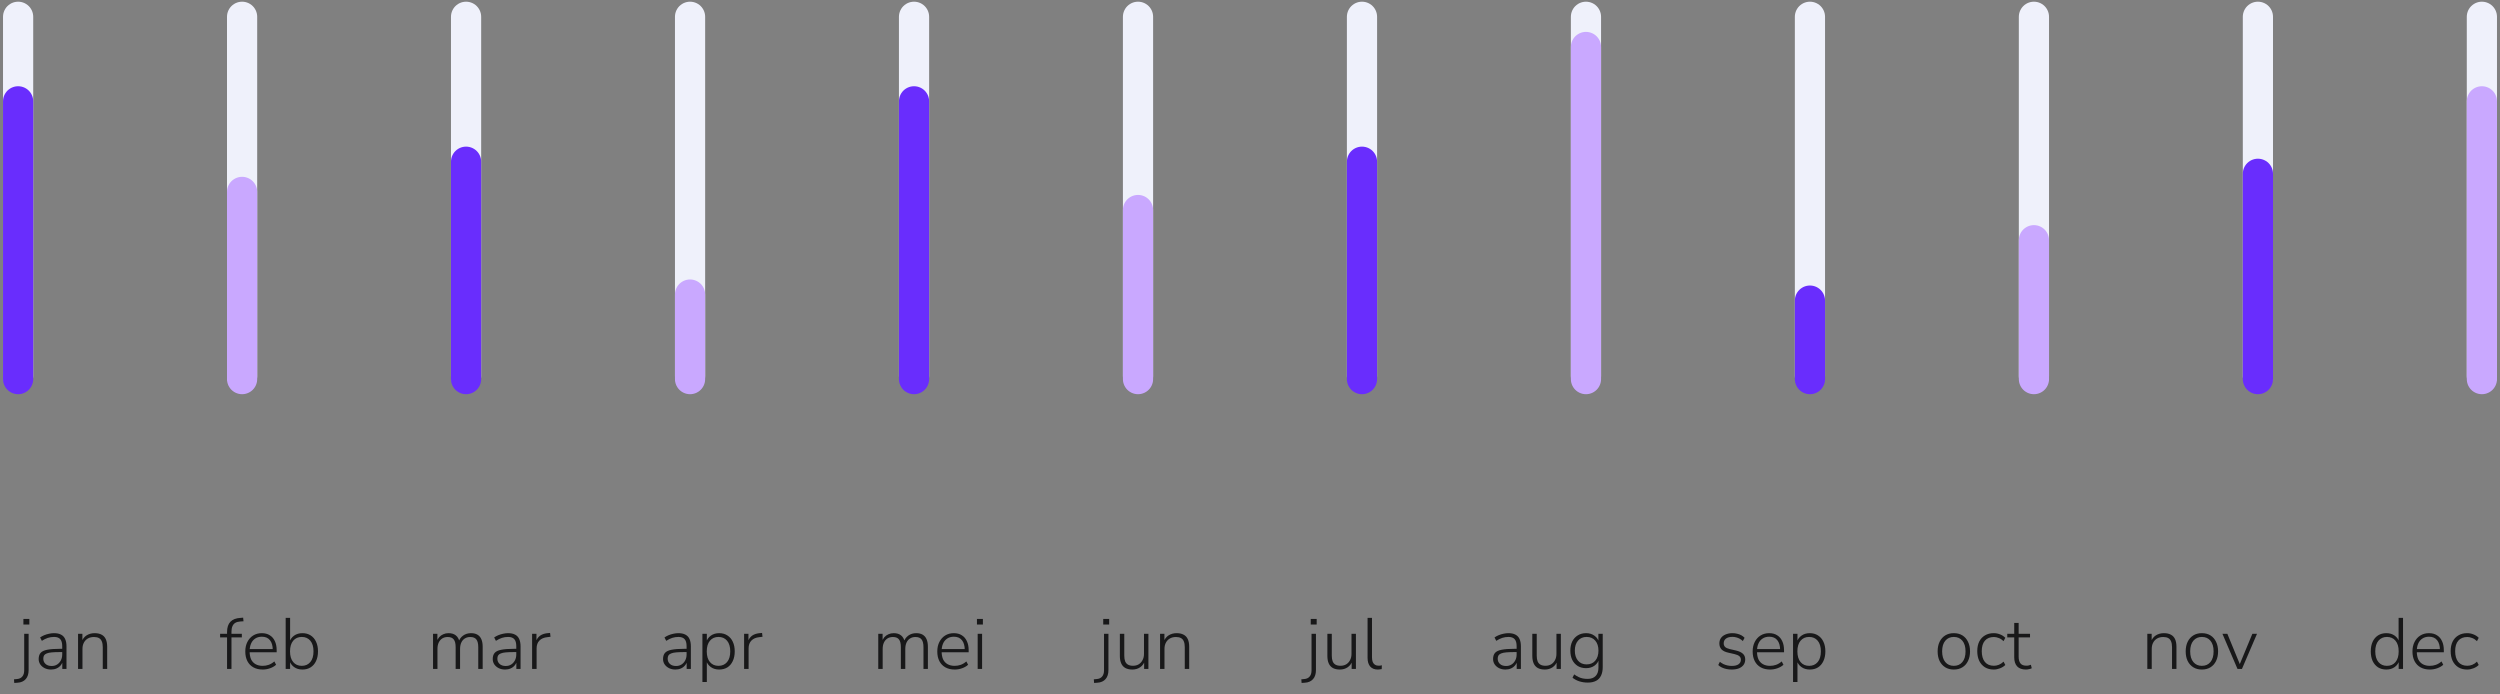 <svg width="414" height="115" viewBox="0 0 414 115" fill="none" xmlns="http://www.w3.org/2000/svg">
<rect x="0" y="0" width="414" height="115" fill="#808080" stroke="none"/>
<path d="M3 18.28V62.28M3 2.78V46.78" stroke="#EFF1FB" stroke-width="5" stroke-linecap="round"/>
<path d="M3 16.78V62.78" stroke="#692DFD" stroke-width="5" stroke-linecap="round"/>
<path d="M40.091 18.28V62.28M40.091 2.78V46.78" stroke="#EFF1FB" stroke-width="5" stroke-linecap="round"/>
<path d="M40.091 31.78L40.091 62.78" stroke="#C9A8FF" stroke-width="5" stroke-linecap="round"/>
<path d="M77.182 18.28V62.28M77.182 2.78V46.78" stroke="#EFF1FB" stroke-width="5" stroke-linecap="round"/>
<path d="M77.182 26.78L77.182 62.78" stroke="#692DFD" stroke-width="5" stroke-linecap="round"/>
<path d="M114.273 18.28V62.28M114.273 2.78V46.78" stroke="#EFF1FB" stroke-width="5" stroke-linecap="round"/>
<path d="M114.273 48.78L114.273 62.78" stroke="#C9A8FF" stroke-width="5" stroke-linecap="round"/>
<path d="M151.364 18.28V62.28M151.364 2.78V46.78" stroke="#EFF1FB" stroke-width="5" stroke-linecap="round"/>
<path d="M151.364 16.78V62.78" stroke="#692DFD" stroke-width="5" stroke-linecap="round"/>
<path d="M188.455 18.28V62.28M188.455 2.78V46.78" stroke="#EFF1FB" stroke-width="5" stroke-linecap="round"/>
<path d="M188.455 34.78L188.455 62.78" stroke="#C9A8FF" stroke-width="5" stroke-linecap="round"/>
<path d="M225.545 18.28V62.28M225.545 2.78V46.78" stroke="#EFF1FB" stroke-width="5" stroke-linecap="round"/>
<path d="M225.545 26.78L225.545 62.78" stroke="#692DFD" stroke-width="5" stroke-linecap="round"/>
<path d="M262.636 18.28V62.28M262.636 2.78V46.78" stroke="#EFF1FB" stroke-width="5" stroke-linecap="round"/>
<path d="M262.636 7.78L262.636 62.78" stroke="#C9A8FF" stroke-width="5" stroke-linecap="round"/>
<path d="M299.727 18.28V62.28M299.727 2.78V46.78" stroke="#EFF1FB" stroke-width="5" stroke-linecap="round"/>
<path d="M299.727 49.78L299.727 62.78" stroke="#692DFD" stroke-width="5" stroke-linecap="round"/>
<path d="M336.818 18.28V62.28M336.818 2.78V46.78" stroke="#EFF1FB" stroke-width="5" stroke-linecap="round"/>
<path d="M336.818 39.78L336.818 62.78" stroke="#C9A8FF" stroke-width="5" stroke-linecap="round"/>
<path d="M373.909 18.28V62.28M373.909 2.78V46.78" stroke="#EFF1FB" stroke-width="5" stroke-linecap="round"/>
<path d="M373.909 28.78L373.909 62.78" stroke="#692DFD" stroke-width="5" stroke-linecap="round"/>
<path d="M411 18.28V62.28M411 2.78V46.78" stroke="#EFF1FB" stroke-width="5" stroke-linecap="round"/>
<path d="M411 16.78V62.78" stroke="#C9A8FF" stroke-width="5" stroke-linecap="round"/>
<path d="M3.876 103.424V102.5H4.86V103.424H3.876ZM2.364 113.096L2.316 112.496L2.82 112.448C3.204 112.416 3.496 112.276 3.696 112.028C3.904 111.788 4.008 111.448 4.008 111.008V104.96H4.74V110.948C4.74 111.276 4.7 111.564 4.62 111.812C4.54 112.068 4.42 112.284 4.26 112.46C4.108 112.636 3.916 112.776 3.684 112.88C3.46 112.984 3.192 113.044 2.88 113.06L2.364 113.096ZM8.455 110.876C8.063 110.876 7.711 110.8 7.399 110.648C7.095 110.496 6.851 110.288 6.667 110.024C6.491 109.76 6.403 109.464 6.403 109.136C6.403 108.704 6.511 108.364 6.727 108.116C6.943 107.868 7.307 107.696 7.819 107.6C8.331 107.496 9.035 107.444 9.931 107.444H10.447V107.984H9.943C9.407 107.984 8.955 108 8.587 108.032C8.227 108.064 7.943 108.124 7.735 108.212C7.527 108.292 7.379 108.404 7.291 108.548C7.211 108.692 7.171 108.868 7.171 109.076C7.171 109.436 7.295 109.728 7.543 109.952C7.791 110.176 8.127 110.288 8.551 110.288C8.895 110.288 9.195 110.208 9.451 110.048C9.715 109.88 9.923 109.652 10.075 109.364C10.227 109.076 10.303 108.748 10.303 108.38V107.012C10.303 106.476 10.195 106.088 9.979 105.848C9.763 105.6 9.419 105.476 8.947 105.476C8.595 105.476 8.255 105.528 7.927 105.632C7.607 105.736 7.275 105.9 6.931 106.124L6.643 105.56C6.851 105.416 7.079 105.292 7.327 105.188C7.583 105.084 7.847 105.004 8.119 104.948C8.399 104.884 8.671 104.852 8.935 104.852C9.407 104.852 9.795 104.932 10.099 105.092C10.411 105.252 10.639 105.492 10.783 105.812C10.935 106.132 11.011 106.544 11.011 107.048V110.78H10.315V109.376H10.435C10.363 109.688 10.235 109.956 10.051 110.18C9.867 110.404 9.639 110.576 9.367 110.696C9.095 110.816 8.791 110.876 8.455 110.876ZM12.925 110.78V104.96H13.645V106.316H13.513C13.673 105.836 13.945 105.472 14.329 105.224C14.721 104.976 15.169 104.852 15.673 104.852C16.137 104.852 16.521 104.936 16.825 105.104C17.137 105.264 17.369 105.512 17.521 105.848C17.673 106.184 17.749 106.604 17.749 107.108V110.78H17.017V107.168C17.017 106.784 16.965 106.468 16.861 106.22C16.765 105.972 16.609 105.788 16.393 105.668C16.177 105.548 15.901 105.488 15.565 105.488C15.181 105.488 14.845 105.568 14.557 105.728C14.277 105.888 14.057 106.116 13.897 106.412C13.737 106.708 13.657 107.056 13.657 107.456V110.78H12.925Z" fill="#181819"/>
<path d="M37.6 110.78V105.548H36.448V104.96H37.792L37.6 105.152V104.672C37.6 103.92 37.784 103.352 38.152 102.968C38.52 102.576 39.084 102.36 39.844 102.32L40.264 102.284L40.324 102.884L39.772 102.92C39.444 102.944 39.172 103.02 38.956 103.148C38.748 103.276 38.592 103.464 38.488 103.712C38.384 103.952 38.332 104.252 38.332 104.612V105.128L38.224 104.96H40.048V105.548H38.332V110.78H37.6ZM43.512 110.876C42.912 110.876 42.396 110.756 41.964 110.516C41.532 110.276 41.2 109.932 40.968 109.484C40.736 109.036 40.62 108.504 40.62 107.888C40.62 107.28 40.736 106.752 40.968 106.304C41.2 105.848 41.52 105.492 41.928 105.236C42.344 104.98 42.82 104.852 43.356 104.852C43.876 104.852 44.316 104.968 44.676 105.2C45.044 105.424 45.324 105.748 45.516 106.172C45.716 106.588 45.816 107.092 45.816 107.684V108.02H41.148V107.48H45.36L45.168 107.636C45.168 106.948 45.016 106.412 44.712 106.028C44.408 105.636 43.96 105.44 43.368 105.44C42.928 105.44 42.556 105.544 42.252 105.752C41.948 105.952 41.72 106.232 41.568 106.592C41.416 106.944 41.34 107.352 41.34 107.816V107.876C41.34 108.388 41.42 108.824 41.58 109.184C41.748 109.536 41.996 109.804 42.324 109.988C42.652 110.172 43.04 110.264 43.488 110.264C43.848 110.264 44.184 110.208 44.496 110.096C44.816 109.984 45.128 109.796 45.432 109.532L45.72 110.084C45.464 110.324 45.136 110.516 44.736 110.66C44.336 110.804 43.928 110.876 43.512 110.876ZM50.08 110.876C49.536 110.876 49.072 110.736 48.688 110.456C48.304 110.176 48.044 109.8 47.908 109.328H48.04V110.78H47.308V102.32H48.04V106.4H47.908C48.044 105.928 48.304 105.552 48.688 105.272C49.072 104.992 49.536 104.852 50.08 104.852C50.608 104.852 51.064 104.976 51.448 105.224C51.832 105.472 52.128 105.82 52.336 106.268C52.552 106.716 52.66 107.248 52.66 107.864C52.66 108.48 52.552 109.016 52.336 109.472C52.128 109.92 51.828 110.268 51.436 110.516C51.052 110.756 50.6 110.876 50.08 110.876ZM49.972 110.264C50.564 110.264 51.036 110.056 51.388 109.64C51.74 109.224 51.916 108.632 51.916 107.864C51.916 107.104 51.74 106.516 51.388 106.1C51.036 105.684 50.564 105.476 49.972 105.476C49.38 105.476 48.908 105.684 48.556 106.1C48.204 106.516 48.028 107.104 48.028 107.864C48.028 108.632 48.204 109.224 48.556 109.64C48.908 110.056 49.38 110.264 49.972 110.264Z" fill="#181819"/>
<path d="M71.711 110.78V104.96H72.431V106.316H72.299C72.395 106.004 72.535 105.74 72.719 105.524C72.911 105.308 73.139 105.144 73.403 105.032C73.667 104.912 73.955 104.852 74.267 104.852C74.779 104.852 75.187 104.976 75.491 105.224C75.803 105.472 76.007 105.844 76.103 106.34H75.923C76.059 105.892 76.311 105.532 76.679 105.26C77.055 104.988 77.495 104.852 77.999 104.852C78.431 104.852 78.787 104.936 79.067 105.104C79.355 105.272 79.571 105.524 79.715 105.86C79.859 106.188 79.931 106.604 79.931 107.108V110.78H79.199V107.168C79.199 106.584 79.095 106.16 78.887 105.896C78.687 105.624 78.347 105.488 77.867 105.488C77.531 105.488 77.235 105.568 76.979 105.728C76.723 105.888 76.527 106.116 76.391 106.412C76.255 106.708 76.187 107.06 76.187 107.468V110.78H75.455V107.168C75.455 106.584 75.351 106.16 75.143 105.896C74.943 105.624 74.607 105.488 74.135 105.488C73.791 105.488 73.491 105.568 73.235 105.728C72.987 105.888 72.791 106.116 72.647 106.412C72.511 106.708 72.443 107.06 72.443 107.468V110.78H71.711ZM83.647 110.876C83.255 110.876 82.903 110.8 82.591 110.648C82.287 110.496 82.043 110.288 81.859 110.024C81.683 109.76 81.596 109.464 81.596 109.136C81.596 108.704 81.704 108.364 81.919 108.116C82.135 107.868 82.499 107.696 83.011 107.6C83.523 107.496 84.228 107.444 85.124 107.444H85.639V107.984H85.135C84.6 107.984 84.147 108 83.779 108.032C83.419 108.064 83.135 108.124 82.927 108.212C82.719 108.292 82.572 108.404 82.484 108.548C82.403 108.692 82.364 108.868 82.364 109.076C82.364 109.436 82.487 109.728 82.736 109.952C82.984 110.176 83.32 110.288 83.743 110.288C84.088 110.288 84.388 110.208 84.644 110.048C84.907 109.88 85.115 109.652 85.267 109.364C85.419 109.076 85.496 108.748 85.496 108.38V107.012C85.496 106.476 85.388 106.088 85.171 105.848C84.956 105.6 84.612 105.476 84.139 105.476C83.787 105.476 83.448 105.528 83.12 105.632C82.799 105.736 82.468 105.9 82.124 106.124L81.835 105.56C82.043 105.416 82.272 105.292 82.519 105.188C82.775 105.084 83.04 105.004 83.311 104.948C83.591 104.884 83.864 104.852 84.127 104.852C84.6 104.852 84.987 104.932 85.291 105.092C85.603 105.252 85.832 105.492 85.975 105.812C86.127 106.132 86.204 106.544 86.204 107.048V110.78H85.507V109.376H85.627C85.555 109.688 85.427 109.956 85.243 110.18C85.059 110.404 84.832 110.576 84.559 110.696C84.287 110.816 83.984 110.876 83.647 110.876ZM88.117 110.78V104.96H88.837V106.328H88.717C88.869 105.856 89.113 105.5 89.449 105.26C89.793 105.02 90.241 104.88 90.793 104.84L91.093 104.816L91.165 105.452L90.649 105.512C90.081 105.568 89.641 105.756 89.329 106.076C89.017 106.396 88.861 106.828 88.861 107.372V110.78H88.117Z" fill="#181819"/>
<path d="M111.851 110.876C111.459 110.876 111.107 110.8 110.795 110.648C110.491 110.496 110.247 110.288 110.063 110.024C109.887 109.76 109.799 109.464 109.799 109.136C109.799 108.704 109.907 108.364 110.123 108.116C110.339 107.868 110.703 107.696 111.215 107.6C111.727 107.496 112.431 107.444 113.327 107.444H113.843V107.984H113.339C112.803 107.984 112.351 108 111.983 108.032C111.623 108.064 111.339 108.124 111.131 108.212C110.923 108.292 110.775 108.404 110.687 108.548C110.607 108.692 110.567 108.868 110.567 109.076C110.567 109.436 110.691 109.728 110.939 109.952C111.187 110.176 111.523 110.288 111.947 110.288C112.291 110.288 112.591 110.208 112.847 110.048C113.111 109.88 113.319 109.652 113.471 109.364C113.623 109.076 113.699 108.748 113.699 108.38V107.012C113.699 106.476 113.591 106.088 113.375 105.848C113.159 105.6 112.815 105.476 112.343 105.476C111.991 105.476 111.651 105.528 111.323 105.632C111.003 105.736 110.671 105.9 110.327 106.124L110.039 105.56C110.247 105.416 110.475 105.292 110.723 105.188C110.979 105.084 111.243 105.004 111.515 104.948C111.795 104.884 112.067 104.852 112.331 104.852C112.803 104.852 113.191 104.932 113.495 105.092C113.807 105.252 114.035 105.492 114.179 105.812C114.331 106.132 114.407 106.544 114.407 107.048V110.78H113.711V109.376H113.831C113.759 109.688 113.631 109.956 113.447 110.18C113.263 110.404 113.035 110.576 112.763 110.696C112.491 110.816 112.187 110.876 111.851 110.876ZM116.32 112.94V104.96H117.052V106.412H116.92C117.056 105.932 117.316 105.552 117.7 105.272C118.084 104.992 118.548 104.852 119.092 104.852C119.612 104.852 120.064 104.976 120.448 105.224C120.84 105.472 121.14 105.82 121.348 106.268C121.564 106.716 121.672 107.248 121.672 107.864C121.672 108.48 121.564 109.016 121.348 109.472C121.14 109.92 120.844 110.268 120.46 110.516C120.076 110.756 119.62 110.876 119.092 110.876C118.548 110.876 118.084 110.736 117.7 110.456C117.316 110.176 117.056 109.804 116.92 109.34H117.052V112.94H116.32ZM118.984 110.264C119.576 110.264 120.048 110.056 120.4 109.64C120.752 109.224 120.928 108.632 120.928 107.864C120.928 107.104 120.752 106.516 120.4 106.1C120.048 105.684 119.576 105.476 118.984 105.476C118.392 105.476 117.92 105.684 117.568 106.1C117.216 106.516 117.04 107.104 117.04 107.864C117.04 108.632 117.216 109.224 117.568 109.64C117.92 110.056 118.392 110.264 118.984 110.264ZM123.223 110.78V104.96H123.943V106.328H123.823C123.975 105.856 124.219 105.5 124.555 105.26C124.899 105.02 125.347 104.88 125.899 104.84L126.199 104.816L126.271 105.452L125.755 105.512C125.187 105.568 124.747 105.756 124.435 106.076C124.123 106.396 123.967 106.828 123.967 107.372V110.78H123.223Z" fill="#181819"/>
<path d="M145.439 110.78V104.96H146.159V106.316H146.027C146.123 106.004 146.263 105.74 146.447 105.524C146.639 105.308 146.867 105.144 147.131 105.032C147.395 104.912 147.683 104.852 147.995 104.852C148.507 104.852 148.915 104.976 149.219 105.224C149.531 105.472 149.735 105.844 149.831 106.34H149.651C149.787 105.892 150.039 105.532 150.407 105.26C150.783 104.988 151.223 104.852 151.727 104.852C152.159 104.852 152.515 104.936 152.795 105.104C153.083 105.272 153.299 105.524 153.443 105.86C153.587 106.188 153.659 106.604 153.659 107.108V110.78H152.927V107.168C152.927 106.584 152.823 106.16 152.615 105.896C152.415 105.624 152.075 105.488 151.595 105.488C151.259 105.488 150.963 105.568 150.707 105.728C150.451 105.888 150.255 106.116 150.119 106.412C149.983 106.708 149.915 107.06 149.915 107.468V110.78H149.183V107.168C149.183 106.584 149.079 106.16 148.871 105.896C148.671 105.624 148.335 105.488 147.863 105.488C147.519 105.488 147.219 105.568 146.963 105.728C146.715 105.888 146.519 106.116 146.375 106.412C146.239 106.708 146.171 107.06 146.171 107.468V110.78H145.439ZM158.107 110.876C157.507 110.876 156.991 110.756 156.559 110.516C156.127 110.276 155.795 109.932 155.563 109.484C155.331 109.036 155.215 108.504 155.215 107.888C155.215 107.28 155.331 106.752 155.563 106.304C155.795 105.848 156.115 105.492 156.523 105.236C156.939 104.98 157.415 104.852 157.951 104.852C158.471 104.852 158.911 104.968 159.271 105.2C159.639 105.424 159.919 105.748 160.111 106.172C160.311 106.588 160.411 107.092 160.411 107.684V108.02H155.743V107.48H159.955L159.763 107.636C159.763 106.948 159.611 106.412 159.307 106.028C159.003 105.636 158.555 105.44 157.963 105.44C157.523 105.44 157.151 105.544 156.847 105.752C156.543 105.952 156.315 106.232 156.163 106.592C156.011 106.944 155.935 107.352 155.935 107.816V107.876C155.935 108.388 156.015 108.824 156.175 109.184C156.343 109.536 156.591 109.804 156.919 109.988C157.247 110.172 157.635 110.264 158.083 110.264C158.443 110.264 158.779 110.208 159.091 110.096C159.411 109.984 159.723 109.796 160.027 109.532L160.315 110.084C160.059 110.324 159.731 110.516 159.331 110.66C158.931 110.804 158.523 110.876 158.107 110.876ZM161.783 103.424V102.5H162.767V103.424H161.783ZM161.903 110.78V104.96H162.635V110.78H161.903Z" fill="#181819"/>
<path d="M182.694 103.424V102.5H183.678V103.424H182.694ZM181.182 113.096L181.134 112.496L181.638 112.448C182.022 112.416 182.314 112.276 182.514 112.028C182.722 111.788 182.826 111.448 182.826 111.008V104.96H183.558V110.948C183.558 111.276 183.518 111.564 183.438 111.812C183.358 112.068 183.238 112.284 183.078 112.46C182.926 112.636 182.734 112.776 182.502 112.88C182.278 112.984 182.01 113.044 181.698 113.06L181.182 113.096ZM187.525 110.876C187.061 110.876 186.673 110.792 186.361 110.624C186.057 110.456 185.829 110.204 185.677 109.868C185.525 109.532 185.449 109.116 185.449 108.62V104.96H186.181V108.584C186.181 108.96 186.229 109.272 186.325 109.52C186.429 109.768 186.589 109.952 186.805 110.072C187.021 110.192 187.293 110.252 187.621 110.252C187.981 110.252 188.297 110.172 188.569 110.012C188.841 109.844 189.053 109.612 189.205 109.316C189.365 109.02 189.445 108.672 189.445 108.272V104.96H190.177V110.78H189.469V109.376H189.613C189.461 109.864 189.197 110.236 188.821 110.492C188.445 110.748 188.013 110.876 187.525 110.876ZM192.106 110.78V104.96H192.826V106.316H192.694C192.854 105.836 193.126 105.472 193.51 105.224C193.902 104.976 194.35 104.852 194.854 104.852C195.318 104.852 195.702 104.936 196.006 105.104C196.318 105.264 196.55 105.512 196.702 105.848C196.854 106.184 196.93 106.604 196.93 107.108V110.78H196.198V107.168C196.198 106.784 196.146 106.468 196.042 106.22C195.946 105.972 195.79 105.788 195.574 105.668C195.358 105.548 195.082 105.488 194.746 105.488C194.362 105.488 194.026 105.568 193.738 105.728C193.458 105.888 193.238 106.116 193.078 106.412C192.918 106.708 192.838 107.056 192.838 107.456V110.78H192.106Z" fill="#181819"/>
<path d="M217.058 103.424V102.5H218.042V103.424H217.058ZM215.546 113.096L215.498 112.496L216.002 112.448C216.386 112.416 216.678 112.276 216.878 112.028C217.086 111.788 217.19 111.448 217.19 111.008V104.96H217.922V110.948C217.922 111.276 217.882 111.564 217.802 111.812C217.722 112.068 217.602 112.284 217.442 112.46C217.29 112.636 217.098 112.776 216.866 112.88C216.642 112.984 216.374 113.044 216.062 113.06L215.546 113.096ZM221.889 110.876C221.425 110.876 221.037 110.792 220.725 110.624C220.421 110.456 220.193 110.204 220.041 109.868C219.889 109.532 219.813 109.116 219.813 108.62V104.96H220.545V108.584C220.545 108.96 220.593 109.272 220.689 109.52C220.793 109.768 220.953 109.952 221.169 110.072C221.385 110.192 221.657 110.252 221.985 110.252C222.345 110.252 222.661 110.172 222.933 110.012C223.205 109.844 223.417 109.612 223.569 109.316C223.729 109.02 223.809 108.672 223.809 108.272V104.96H224.541V110.78H223.833V109.376H223.977C223.825 109.864 223.561 110.236 223.185 110.492C222.809 110.748 222.377 110.876 221.889 110.876ZM228.162 110.876C227.618 110.876 227.198 110.708 226.902 110.372C226.614 110.036 226.47 109.56 226.47 108.944V102.32H227.202V108.86C227.202 109.164 227.242 109.42 227.322 109.628C227.41 109.828 227.534 109.98 227.694 110.084C227.854 110.188 228.05 110.24 228.282 110.24C228.386 110.24 228.482 110.236 228.57 110.228C228.666 110.212 228.754 110.192 228.834 110.168L228.81 110.804C228.69 110.828 228.578 110.844 228.474 110.852C228.37 110.868 228.266 110.876 228.162 110.876Z" fill="#181819"/>
<path d="M249.305 110.876C248.913 110.876 248.561 110.8 248.249 110.648C247.945 110.496 247.701 110.288 247.517 110.024C247.341 109.76 247.253 109.464 247.253 109.136C247.253 108.704 247.361 108.364 247.577 108.116C247.793 107.868 248.157 107.696 248.669 107.6C249.181 107.496 249.885 107.444 250.781 107.444H251.297V107.984H250.793C250.257 107.984 249.805 108 249.437 108.032C249.077 108.064 248.793 108.124 248.585 108.212C248.377 108.292 248.229 108.404 248.141 108.548C248.061 108.692 248.021 108.868 248.021 109.076C248.021 109.436 248.145 109.728 248.393 109.952C248.641 110.176 248.977 110.288 249.401 110.288C249.745 110.288 250.045 110.208 250.301 110.048C250.565 109.88 250.773 109.652 250.925 109.364C251.077 109.076 251.153 108.748 251.153 108.38V107.012C251.153 106.476 251.045 106.088 250.829 105.848C250.613 105.6 250.269 105.476 249.797 105.476C249.445 105.476 249.105 105.528 248.777 105.632C248.457 105.736 248.125 105.9 247.781 106.124L247.493 105.56C247.701 105.416 247.929 105.292 248.177 105.188C248.433 105.084 248.697 105.004 248.969 104.948C249.249 104.884 249.521 104.852 249.785 104.852C250.257 104.852 250.645 104.932 250.949 105.092C251.261 105.252 251.489 105.492 251.633 105.812C251.785 106.132 251.861 106.544 251.861 107.048V110.78H251.165V109.376H251.285C251.213 109.688 251.085 109.956 250.901 110.18C250.717 110.404 250.489 110.576 250.217 110.696C249.945 110.816 249.641 110.876 249.305 110.876ZM255.827 110.876C255.363 110.876 254.975 110.792 254.663 110.624C254.359 110.456 254.131 110.204 253.979 109.868C253.827 109.532 253.751 109.116 253.751 108.62V104.96H254.483V108.584C254.483 108.96 254.531 109.272 254.627 109.52C254.731 109.768 254.891 109.952 255.107 110.072C255.323 110.192 255.595 110.252 255.923 110.252C256.283 110.252 256.599 110.172 256.871 110.012C257.143 109.844 257.355 109.612 257.507 109.316C257.667 109.02 257.747 108.672 257.747 108.272V104.96H258.479V110.78H257.771V109.376H257.915C257.763 109.864 257.499 110.236 257.123 110.492C256.747 110.748 256.315 110.876 255.827 110.876ZM262.94 113.036C262.444 113.036 261.98 112.968 261.548 112.832C261.124 112.696 260.744 112.496 260.408 112.232L260.684 111.68C260.932 111.856 261.172 112 261.404 112.112C261.636 112.224 261.872 112.304 262.112 112.352C262.36 112.4 262.628 112.424 262.916 112.424C263.5 112.424 263.944 112.26 264.248 111.932C264.552 111.612 264.704 111.152 264.704 110.552V109.064H264.824C264.704 109.56 264.448 109.948 264.056 110.228C263.664 110.508 263.2 110.648 262.664 110.648C262.128 110.648 261.664 110.528 261.272 110.288C260.88 110.04 260.576 109.7 260.36 109.268C260.152 108.828 260.048 108.32 260.048 107.744C260.048 107.168 260.152 106.664 260.36 106.232C260.576 105.8 260.88 105.464 261.272 105.224C261.664 104.976 262.128 104.852 262.664 104.852C263.2 104.852 263.664 104.996 264.056 105.284C264.448 105.564 264.7 105.944 264.812 106.424H264.692V104.96H265.412V110.444C265.412 111.012 265.32 111.488 265.136 111.872C264.952 112.264 264.676 112.556 264.308 112.748C263.94 112.94 263.484 113.036 262.94 113.036ZM262.748 110.024C263.348 110.024 263.824 109.82 264.176 109.412C264.528 108.996 264.704 108.44 264.704 107.744C264.704 107.048 264.528 106.496 264.176 106.088C263.824 105.68 263.348 105.476 262.748 105.476C262.148 105.476 261.672 105.68 261.32 106.088C260.968 106.496 260.792 107.048 260.792 107.744C260.792 108.44 260.968 108.996 261.32 109.412C261.672 109.82 262.148 110.024 262.748 110.024Z" fill="#181819"/>
<path d="M286.765 110.876C286.477 110.876 286.193 110.848 285.913 110.792C285.641 110.736 285.385 110.652 285.145 110.54C284.913 110.428 284.713 110.292 284.545 110.132L284.809 109.592C285.009 109.752 285.217 109.884 285.433 109.988C285.649 110.084 285.869 110.156 286.093 110.204C286.325 110.252 286.557 110.276 286.789 110.276C287.277 110.276 287.649 110.184 287.905 110C288.161 109.816 288.289 109.568 288.289 109.256C288.289 109 288.205 108.804 288.037 108.668C287.877 108.524 287.613 108.408 287.245 108.32L286.201 108.08C285.697 107.968 285.325 107.788 285.085 107.54C284.845 107.284 284.725 106.956 284.725 106.556C284.725 106.212 284.813 105.912 284.989 105.656C285.173 105.4 285.429 105.204 285.757 105.068C286.093 104.924 286.477 104.852 286.909 104.852C287.173 104.852 287.429 104.884 287.677 104.948C287.925 105.004 288.153 105.088 288.361 105.2C288.569 105.312 288.749 105.452 288.901 105.62L288.613 106.16C288.461 106.008 288.289 105.88 288.097 105.776C287.913 105.672 287.721 105.596 287.521 105.548C287.321 105.492 287.113 105.464 286.897 105.464C286.433 105.464 286.073 105.56 285.817 105.752C285.569 105.944 285.445 106.204 285.445 106.532C285.445 106.78 285.521 106.98 285.673 107.132C285.833 107.284 286.081 107.4 286.417 107.48L287.461 107.72C287.981 107.84 288.369 108.02 288.625 108.26C288.881 108.492 289.009 108.808 289.009 109.208C289.009 109.552 288.917 109.852 288.733 110.108C288.549 110.356 288.289 110.548 287.953 110.684C287.617 110.812 287.221 110.876 286.765 110.876ZM293.132 110.876C292.532 110.876 292.016 110.756 291.584 110.516C291.152 110.276 290.82 109.932 290.588 109.484C290.356 109.036 290.24 108.504 290.24 107.888C290.24 107.28 290.356 106.752 290.588 106.304C290.82 105.848 291.14 105.492 291.548 105.236C291.964 104.98 292.44 104.852 292.976 104.852C293.496 104.852 293.936 104.968 294.296 105.2C294.664 105.424 294.944 105.748 295.136 106.172C295.336 106.588 295.436 107.092 295.436 107.684V108.02H290.768V107.48H294.98L294.788 107.636C294.788 106.948 294.636 106.412 294.332 106.028C294.028 105.636 293.58 105.44 292.988 105.44C292.548 105.44 292.176 105.544 291.872 105.752C291.568 105.952 291.34 106.232 291.188 106.592C291.036 106.944 290.96 107.352 290.96 107.816V107.876C290.96 108.388 291.04 108.824 291.2 109.184C291.368 109.536 291.616 109.804 291.944 109.988C292.272 110.172 292.66 110.264 293.108 110.264C293.468 110.264 293.804 110.208 294.116 110.096C294.436 109.984 294.748 109.796 295.052 109.532L295.34 110.084C295.084 110.324 294.756 110.516 294.356 110.66C293.956 110.804 293.548 110.876 293.132 110.876ZM296.928 112.94V104.96H297.66V106.412H297.528C297.664 105.932 297.924 105.552 298.308 105.272C298.692 104.992 299.156 104.852 299.7 104.852C300.22 104.852 300.672 104.976 301.056 105.224C301.448 105.472 301.748 105.82 301.956 106.268C302.172 106.716 302.28 107.248 302.28 107.864C302.28 108.48 302.172 109.016 301.956 109.472C301.748 109.92 301.452 110.268 301.068 110.516C300.684 110.756 300.228 110.876 299.7 110.876C299.156 110.876 298.692 110.736 298.308 110.456C297.924 110.176 297.664 109.804 297.528 109.34H297.66V112.94H296.928ZM299.592 110.264C300.184 110.264 300.656 110.056 301.008 109.64C301.36 109.224 301.536 108.632 301.536 107.864C301.536 107.104 301.36 106.516 301.008 106.1C300.656 105.684 300.184 105.476 299.592 105.476C299 105.476 298.528 105.684 298.176 106.1C297.824 106.516 297.648 107.104 297.648 107.864C297.648 108.632 297.824 109.224 298.176 109.64C298.528 110.056 299 110.264 299.592 110.264Z" fill="#181819"/>
<path d="M323.549 110.876C323.005 110.876 322.533 110.752 322.133 110.504C321.733 110.256 321.421 109.908 321.197 109.46C320.981 109.012 320.873 108.48 320.873 107.864C320.873 107.256 320.981 106.728 321.197 106.28C321.421 105.824 321.733 105.472 322.133 105.224C322.533 104.976 323.005 104.852 323.549 104.852C324.101 104.852 324.577 104.976 324.977 105.224C325.377 105.472 325.685 105.824 325.901 106.28C326.125 106.728 326.237 107.256 326.237 107.864C326.237 108.48 326.125 109.012 325.901 109.46C325.685 109.908 325.377 110.256 324.977 110.504C324.577 110.752 324.101 110.876 323.549 110.876ZM323.549 110.264C324.149 110.264 324.621 110.056 324.965 109.64C325.317 109.224 325.493 108.632 325.493 107.864C325.493 107.104 325.317 106.516 324.965 106.1C324.621 105.684 324.149 105.476 323.549 105.476C322.965 105.476 322.497 105.684 322.145 106.1C321.793 106.516 321.617 107.104 321.617 107.864C321.617 108.632 321.793 109.224 322.145 109.64C322.497 110.056 322.965 110.264 323.549 110.264ZM330.171 110.876C329.603 110.876 329.115 110.752 328.707 110.504C328.299 110.248 327.983 109.892 327.759 109.436C327.543 108.972 327.435 108.436 327.435 107.828C327.435 107.212 327.543 106.684 327.759 106.244C327.983 105.804 328.299 105.464 328.707 105.224C329.115 104.976 329.603 104.852 330.171 104.852C330.531 104.852 330.879 104.92 331.215 105.056C331.559 105.192 331.847 105.38 332.079 105.62L331.791 106.172C331.543 105.932 331.279 105.76 330.999 105.656C330.719 105.544 330.451 105.488 330.195 105.488C329.547 105.488 329.047 105.692 328.695 106.1C328.351 106.5 328.179 107.08 328.179 107.84C328.179 108.592 328.351 109.184 328.695 109.616C329.047 110.04 329.547 110.252 330.195 110.252C330.451 110.252 330.719 110.2 330.999 110.096C331.279 109.984 331.543 109.808 331.791 109.568L332.079 110.12C331.847 110.352 331.555 110.536 331.203 110.672C330.859 110.808 330.515 110.876 330.171 110.876ZM335.499 110.876C334.851 110.876 334.363 110.7 334.035 110.348C333.715 109.996 333.555 109.492 333.555 108.836V105.548H332.403V104.96H333.555V103.16H334.287V104.96H336.171V105.548H334.287V108.74C334.287 109.228 334.387 109.6 334.587 109.856C334.787 110.112 335.119 110.24 335.583 110.24C335.719 110.24 335.851 110.224 335.979 110.192C336.107 110.152 336.219 110.116 336.315 110.084L336.459 110.66C336.371 110.716 336.231 110.764 336.039 110.804C335.847 110.852 335.667 110.876 335.499 110.876Z" fill="#181819"/>
<path d="M355.596 110.78V104.96H356.316V106.316H356.184C356.344 105.836 356.616 105.472 357 105.224C357.392 104.976 357.84 104.852 358.344 104.852C358.808 104.852 359.192 104.936 359.496 105.104C359.808 105.264 360.04 105.512 360.192 105.848C360.344 106.184 360.42 106.604 360.42 107.108V110.78H359.688V107.168C359.688 106.784 359.636 106.468 359.532 106.22C359.436 105.972 359.28 105.788 359.064 105.668C358.848 105.548 358.572 105.488 358.236 105.488C357.852 105.488 357.516 105.568 357.228 105.728C356.948 105.888 356.728 106.116 356.568 106.412C356.408 106.708 356.328 107.056 356.328 107.456V110.78H355.596ZM364.627 110.876C364.083 110.876 363.611 110.752 363.211 110.504C362.811 110.256 362.499 109.908 362.275 109.46C362.059 109.012 361.951 108.48 361.951 107.864C361.951 107.256 362.059 106.728 362.275 106.28C362.499 105.824 362.811 105.472 363.211 105.224C363.611 104.976 364.083 104.852 364.627 104.852C365.179 104.852 365.655 104.976 366.055 105.224C366.455 105.472 366.763 105.824 366.979 106.28C367.203 106.728 367.315 107.256 367.315 107.864C367.315 108.48 367.203 109.012 366.979 109.46C366.763 109.908 366.455 110.256 366.055 110.504C365.655 110.752 365.179 110.876 364.627 110.876ZM364.627 110.264C365.227 110.264 365.699 110.056 366.043 109.64C366.395 109.224 366.571 108.632 366.571 107.864C366.571 107.104 366.395 106.516 366.043 106.1C365.699 105.684 365.227 105.476 364.627 105.476C364.043 105.476 363.575 105.684 363.223 106.1C362.871 106.516 362.695 107.104 362.695 107.864C362.695 108.632 362.871 109.224 363.223 109.64C363.575 110.056 364.043 110.264 364.627 110.264ZM370.531 110.78L368.035 104.96H368.851L371.059 110.336H370.759L372.991 104.96H373.759L371.263 110.78H370.531Z" fill="#181819"/>
<path d="M395.18 110.876C394.66 110.876 394.204 110.756 393.812 110.516C393.428 110.268 393.128 109.92 392.912 109.472C392.704 109.016 392.6 108.48 392.6 107.864C392.6 107.248 392.704 106.716 392.912 106.268C393.12 105.82 393.416 105.472 393.8 105.224C394.192 104.976 394.652 104.852 395.18 104.852C395.724 104.852 396.188 104.992 396.572 105.272C396.956 105.552 397.212 105.928 397.34 106.4H397.208V102.32H397.94V110.78H397.22V109.328H397.34C397.212 109.8 396.956 110.176 396.572 110.456C396.188 110.736 395.724 110.876 395.18 110.876ZM395.276 110.264C395.876 110.264 396.348 110.056 396.692 109.64C397.044 109.224 397.22 108.632 397.22 107.864C397.22 107.104 397.044 106.516 396.692 106.1C396.348 105.684 395.876 105.476 395.276 105.476C394.692 105.476 394.224 105.684 393.872 106.1C393.52 106.516 393.344 107.104 393.344 107.864C393.344 108.632 393.52 109.224 393.872 109.64C394.224 110.056 394.692 110.264 395.276 110.264ZM402.394 110.876C401.794 110.876 401.278 110.756 400.846 110.516C400.414 110.276 400.082 109.932 399.85 109.484C399.618 109.036 399.502 108.504 399.502 107.888C399.502 107.28 399.618 106.752 399.85 106.304C400.082 105.848 400.402 105.492 400.81 105.236C401.226 104.98 401.702 104.852 402.238 104.852C402.758 104.852 403.198 104.968 403.558 105.2C403.926 105.424 404.206 105.748 404.398 106.172C404.598 106.588 404.698 107.092 404.698 107.684V108.02H400.03V107.48H404.242L404.05 107.636C404.05 106.948 403.898 106.412 403.594 106.028C403.29 105.636 402.842 105.44 402.25 105.44C401.81 105.44 401.438 105.544 401.134 105.752C400.83 105.952 400.602 106.232 400.45 106.592C400.298 106.944 400.222 107.352 400.222 107.816V107.876C400.222 108.388 400.302 108.824 400.462 109.184C400.63 109.536 400.878 109.804 401.206 109.988C401.534 110.172 401.922 110.264 402.37 110.264C402.73 110.264 403.066 110.208 403.378 110.096C403.698 109.984 404.01 109.796 404.314 109.532L404.602 110.084C404.346 110.324 404.018 110.516 403.618 110.66C403.218 110.804 402.81 110.876 402.394 110.876ZM408.566 110.876C407.998 110.876 407.51 110.752 407.102 110.504C406.694 110.248 406.378 109.892 406.154 109.436C405.938 108.972 405.83 108.436 405.83 107.828C405.83 107.212 405.938 106.684 406.154 106.244C406.378 105.804 406.694 105.464 407.102 105.224C407.51 104.976 407.998 104.852 408.566 104.852C408.926 104.852 409.274 104.92 409.61 105.056C409.954 105.192 410.242 105.38 410.474 105.62L410.186 106.172C409.938 105.932 409.674 105.76 409.394 105.656C409.114 105.544 408.846 105.488 408.59 105.488C407.942 105.488 407.442 105.692 407.09 106.1C406.746 106.5 406.574 107.08 406.574 107.84C406.574 108.592 406.746 109.184 407.09 109.616C407.442 110.04 407.942 110.252 408.59 110.252C408.846 110.252 409.114 110.2 409.394 110.096C409.674 109.984 409.938 109.808 410.186 109.568L410.474 110.12C410.242 110.352 409.95 110.536 409.598 110.672C409.254 110.808 408.91 110.876 408.566 110.876Z" fill="#181819"/>
</svg>
